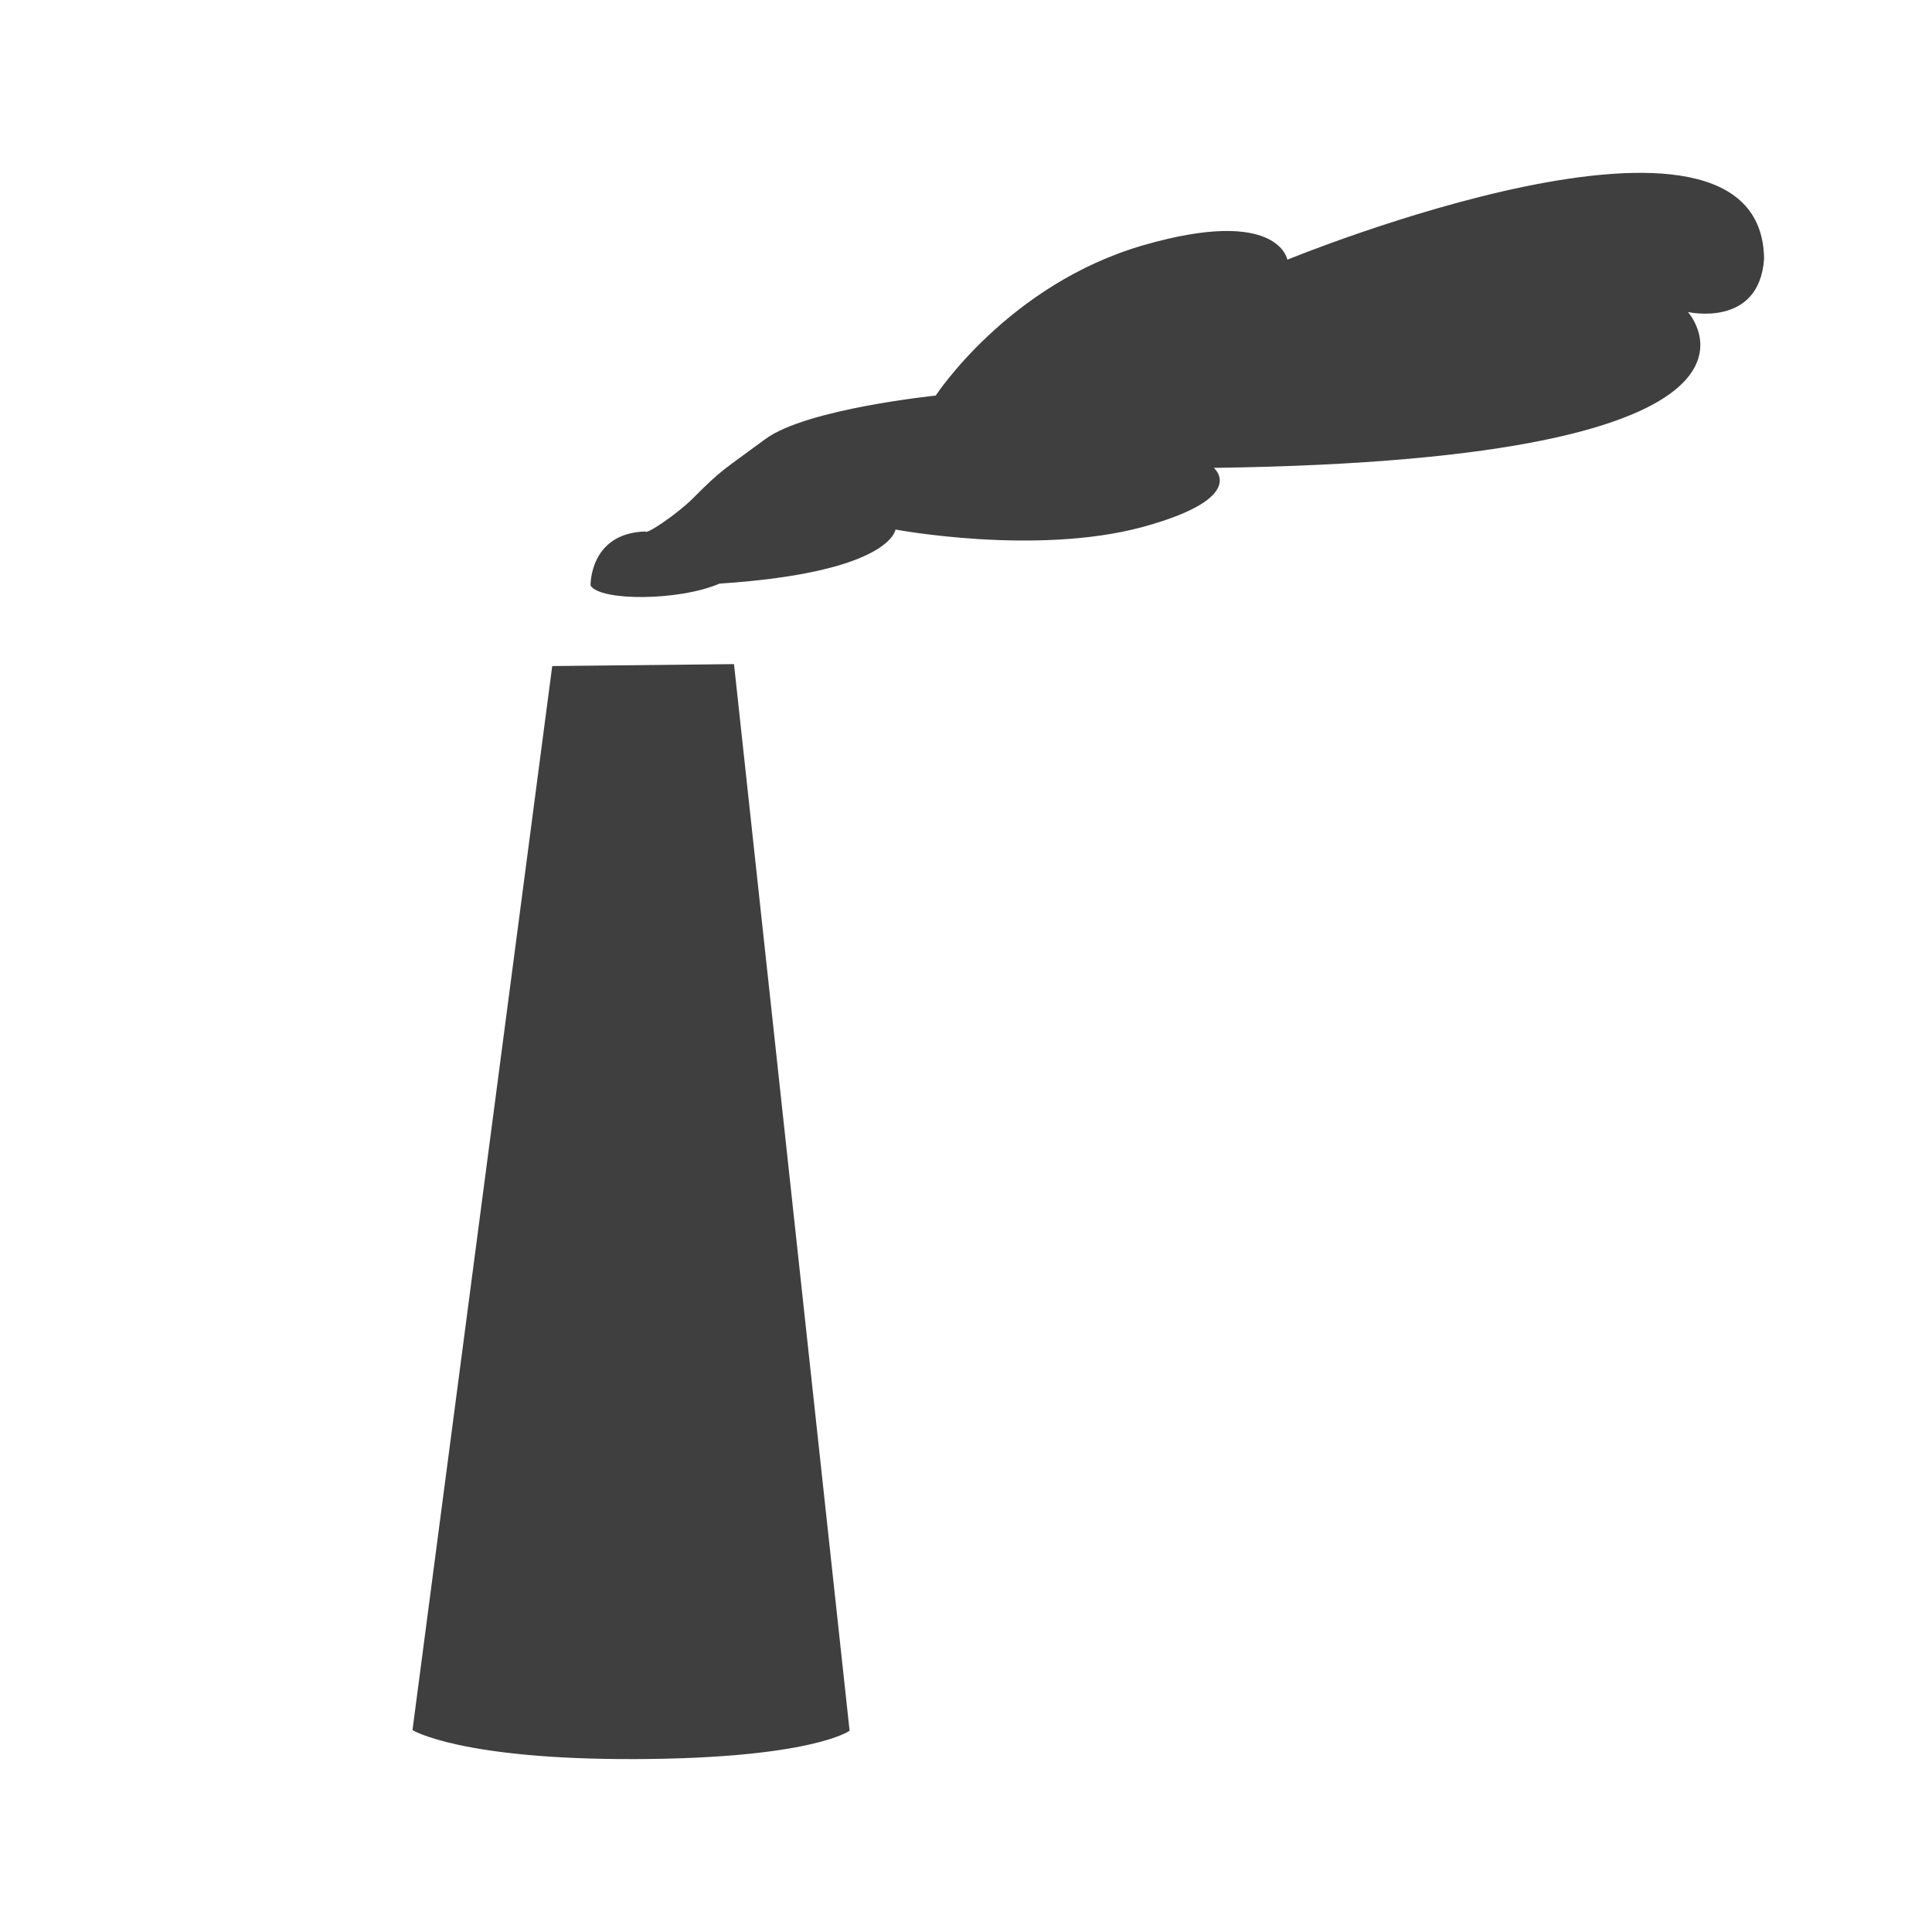 <?xml version="1.0" encoding="UTF-8"?>
<svg xmlns="http://www.w3.org/2000/svg" xmlns:xlink="http://www.w3.org/1999/xlink" width="12" height="12" viewBox="0 0 12 12">
<path fill-rule="nonzero" fill="rgb(24.706%, 24.706%, 24.706%)" fill-opacity="1" d="M 2.562 10.746 L 3.43 4.137 L 4.559 4.125 L 5.277 10.75 C 5.277 10.75 5.043 10.922 3.949 10.926 C 2.859 10.93 2.562 10.746 2.562 10.746 Z M 2.562 10.746 "/>
<path fill-rule="nonzero" fill="rgb(24.706%, 24.706%, 24.706%)" fill-opacity="1" d="M 4.301 3.098 C 4.488 2.91 4.496 2.918 4.754 2.727 C 5.008 2.539 5.812 2.457 5.812 2.457 C 5.812 2.457 6.262 1.766 7.102 1.523 C 7.941 1.281 7.996 1.613 7.996 1.613 C 7.996 1.613 10.945 0.402 10.957 1.609 C 10.926 2.039 10.484 1.938 10.484 1.938 C 10.484 1.938 11.312 2.855 7.539 2.906 C 7.539 2.906 7.766 3.09 7.098 3.273 C 6.434 3.453 5.562 3.289 5.562 3.289 C 5.562 3.289 5.535 3.555 4.469 3.625 C 4.215 3.734 3.727 3.734 3.668 3.637 C 3.668 3.637 3.66 3.312 4.008 3.301 C 4.012 3.324 4.203 3.195 4.301 3.098 Z M 4.301 3.098 "/>
</svg>
